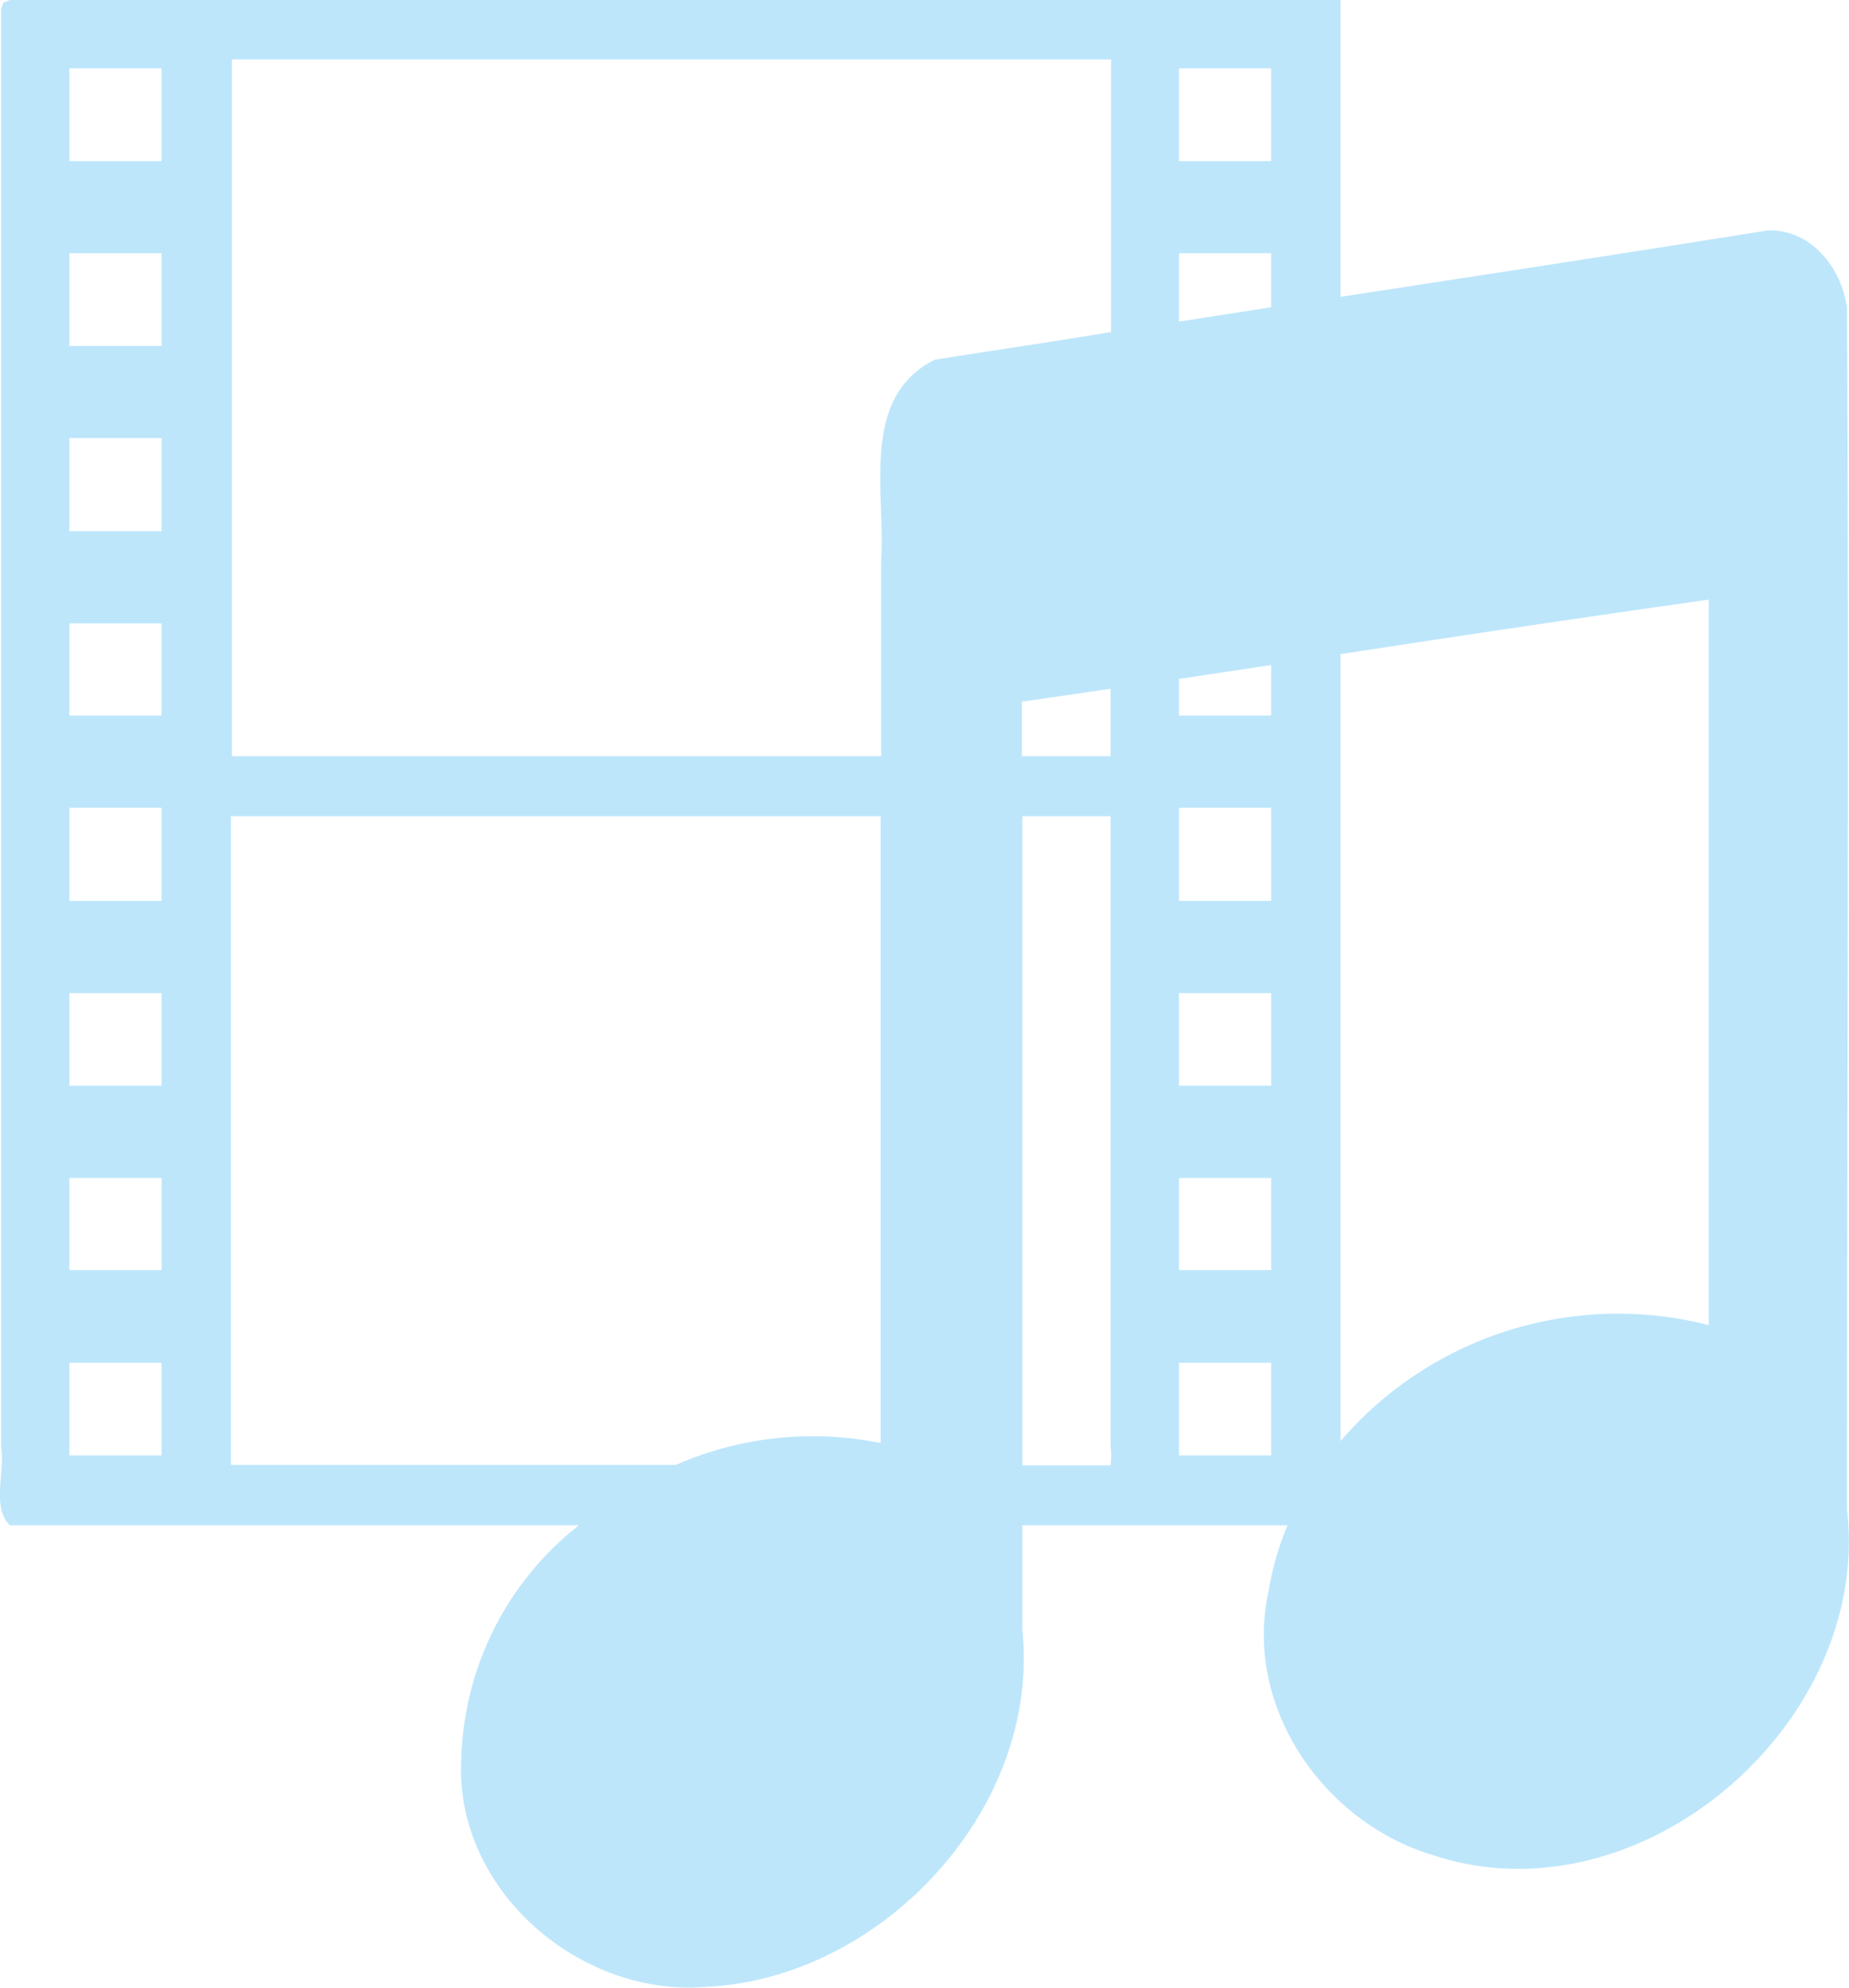 <?xml version="1.0" encoding="UTF-8" standalone="no"?>
<svg
   width="14.101"
   height="15.159"
   viewBox="0 0 3.731 4.011"
   version="1.1"
   id="svg4"
   sodipodi:docname="applications-multimedia-symbolic.svg"
   inkscape:version="0.92.4 (5da689c313, 2019-01-14)"
   xmlns:inkscape="http://www.inkscape.org/namespaces/inkscape"
   xmlns:sodipodi="http://sodipodi.sourceforge.net/DTD/sodipodi-0.dtd"
   xmlns="http://www.w3.org/2000/svg"
   xmlns:svg="http://www.w3.org/2000/svg"
   xmlns:rdf="http://www.w3.org/1999/02/22-rdf-syntax-ns#"
   xmlns:cc="http://creativecommons.org/ns#"
   xmlns:dc="http://purl.org/dc/elements/1.1/">
  <defs
     id="defs8" />
  <sodipodi:namedview
     pagecolor="#ffffff"
     bordercolor="#666666"
     borderopacity="1"
     objecttolerance="10"
     gridtolerance="10"
     guidetolerance="10"
     inkscape:pageopacity="0"
     inkscape:pageshadow="2"
     inkscape:window-width="1085"
     inkscape:window-height="480"
     id="namedview6"
     showgrid="false"
     inkscape:zoom="9.8333333"
     inkscape:cx="1.0677966"
     inkscape:cy="12"
     inkscape:window-x="0"
     inkscape:window-y="25"
     inkscape:window-maximized="0"
     inkscape:current-layer="svg4"
     inkscape:showpageshadow="0"
     inkscape:pagecheckerboard="0"
     inkscape:deskcolor="#d1d1d1" />
  <path
     d="m 0.02,-2.3841858e-8 -0.013,0.005 -0.005,0.013 V 2.918 c 0.009,0.051 -0.02,0.123 0.018,0.16 H 1.168 A 0.62,0.62 0 0 0 0.931,3.546 c -0.017,0.266 0.24,0.487 0.498,0.463 0.35,-0.018 0.671,-0.358 0.634,-0.72 V 3.078 h 0.535 a 0.582,0.582 0 0 0 -0.038,0.132 c -0.052,0.233 0.11,0.468 0.333,0.534 0.417,0.137 0.884,-0.266 0.834,-0.697 0,-0.808 0.004,-1.616 0,-2.425 -0.01,-0.08 -0.072,-0.16 -0.16,-0.157 -0.287,0.046 -0.575,0.09 -0.862,0.134 V -2.3841858e-8 Z M 0.466,0.12 H 2.242 v 0.55 c -0.119,0.02 -0.238,0.037 -0.356,0.056 -0.153,0.077 -0.098,0.271 -0.108,0.408 V 1.526 H 0.468 V 0.12 Z m -0.326,0.018 h 0.186 v 0.187 h -0.186 z m 2.239,0 h 0.186 v 0.187 h -0.186 z m -2.24,0.373 h 0.187 v 0.187 h -0.186 v -0.188 z m 2.24,0 h 0.186 v 0.109 l -0.186,0.029 v -0.139 z m -2.24,0.373 h 0.187 V 1.072 h -0.186 V 0.884 Z M 3.448,1.21 v 1.464 a 0.738,0.738 0 0 0 -0.743,0.234 V 1.32 c 0.247,-0.038 0.495,-0.075 0.743,-0.11 z M 0.14,1.258 h 0.186 v 0.186 h -0.186 z M 2.565,1.342 v 0.102 h -0.186 V 1.37 Z m -0.324,0.048 v 0.136 h -0.179 v -0.11 l 0.178,-0.026 z M 0.14,1.63 h 0.186 v 0.188 h -0.186 z m 2.239,0 h 0.186 v 0.188 h -0.186 z M 0.466,1.647 H 1.777 v 1.265 a 0.687,0.687 0 0 0 -0.413,0.044 H 0.466 v -1.31 z m 1.597,0 h 0.178 v 1.27 a 0.18,0.18 0 0 1 0,0.04 h -0.178 z M 0.14,2.004 h 0.186 v 0.187 h -0.186 z m 2.239,0 h 0.186 v 0.187 h -0.186 z M 0.139,2.377 h 0.187 v 0.186 h -0.186 V 2.377 Z m 2.24,0 h 0.186 v 0.186 h -0.186 z M 0.139,2.75 h 0.187 v 0.187 h -0.186 V 2.75 Z m 2.24,0 h 0.186 v 0.187 h -0.186 z"
     id="path2"
     inkscape:connector-curvature="0"
     style="fill:#bde6fb;fill-opacity:1" />
</svg>
